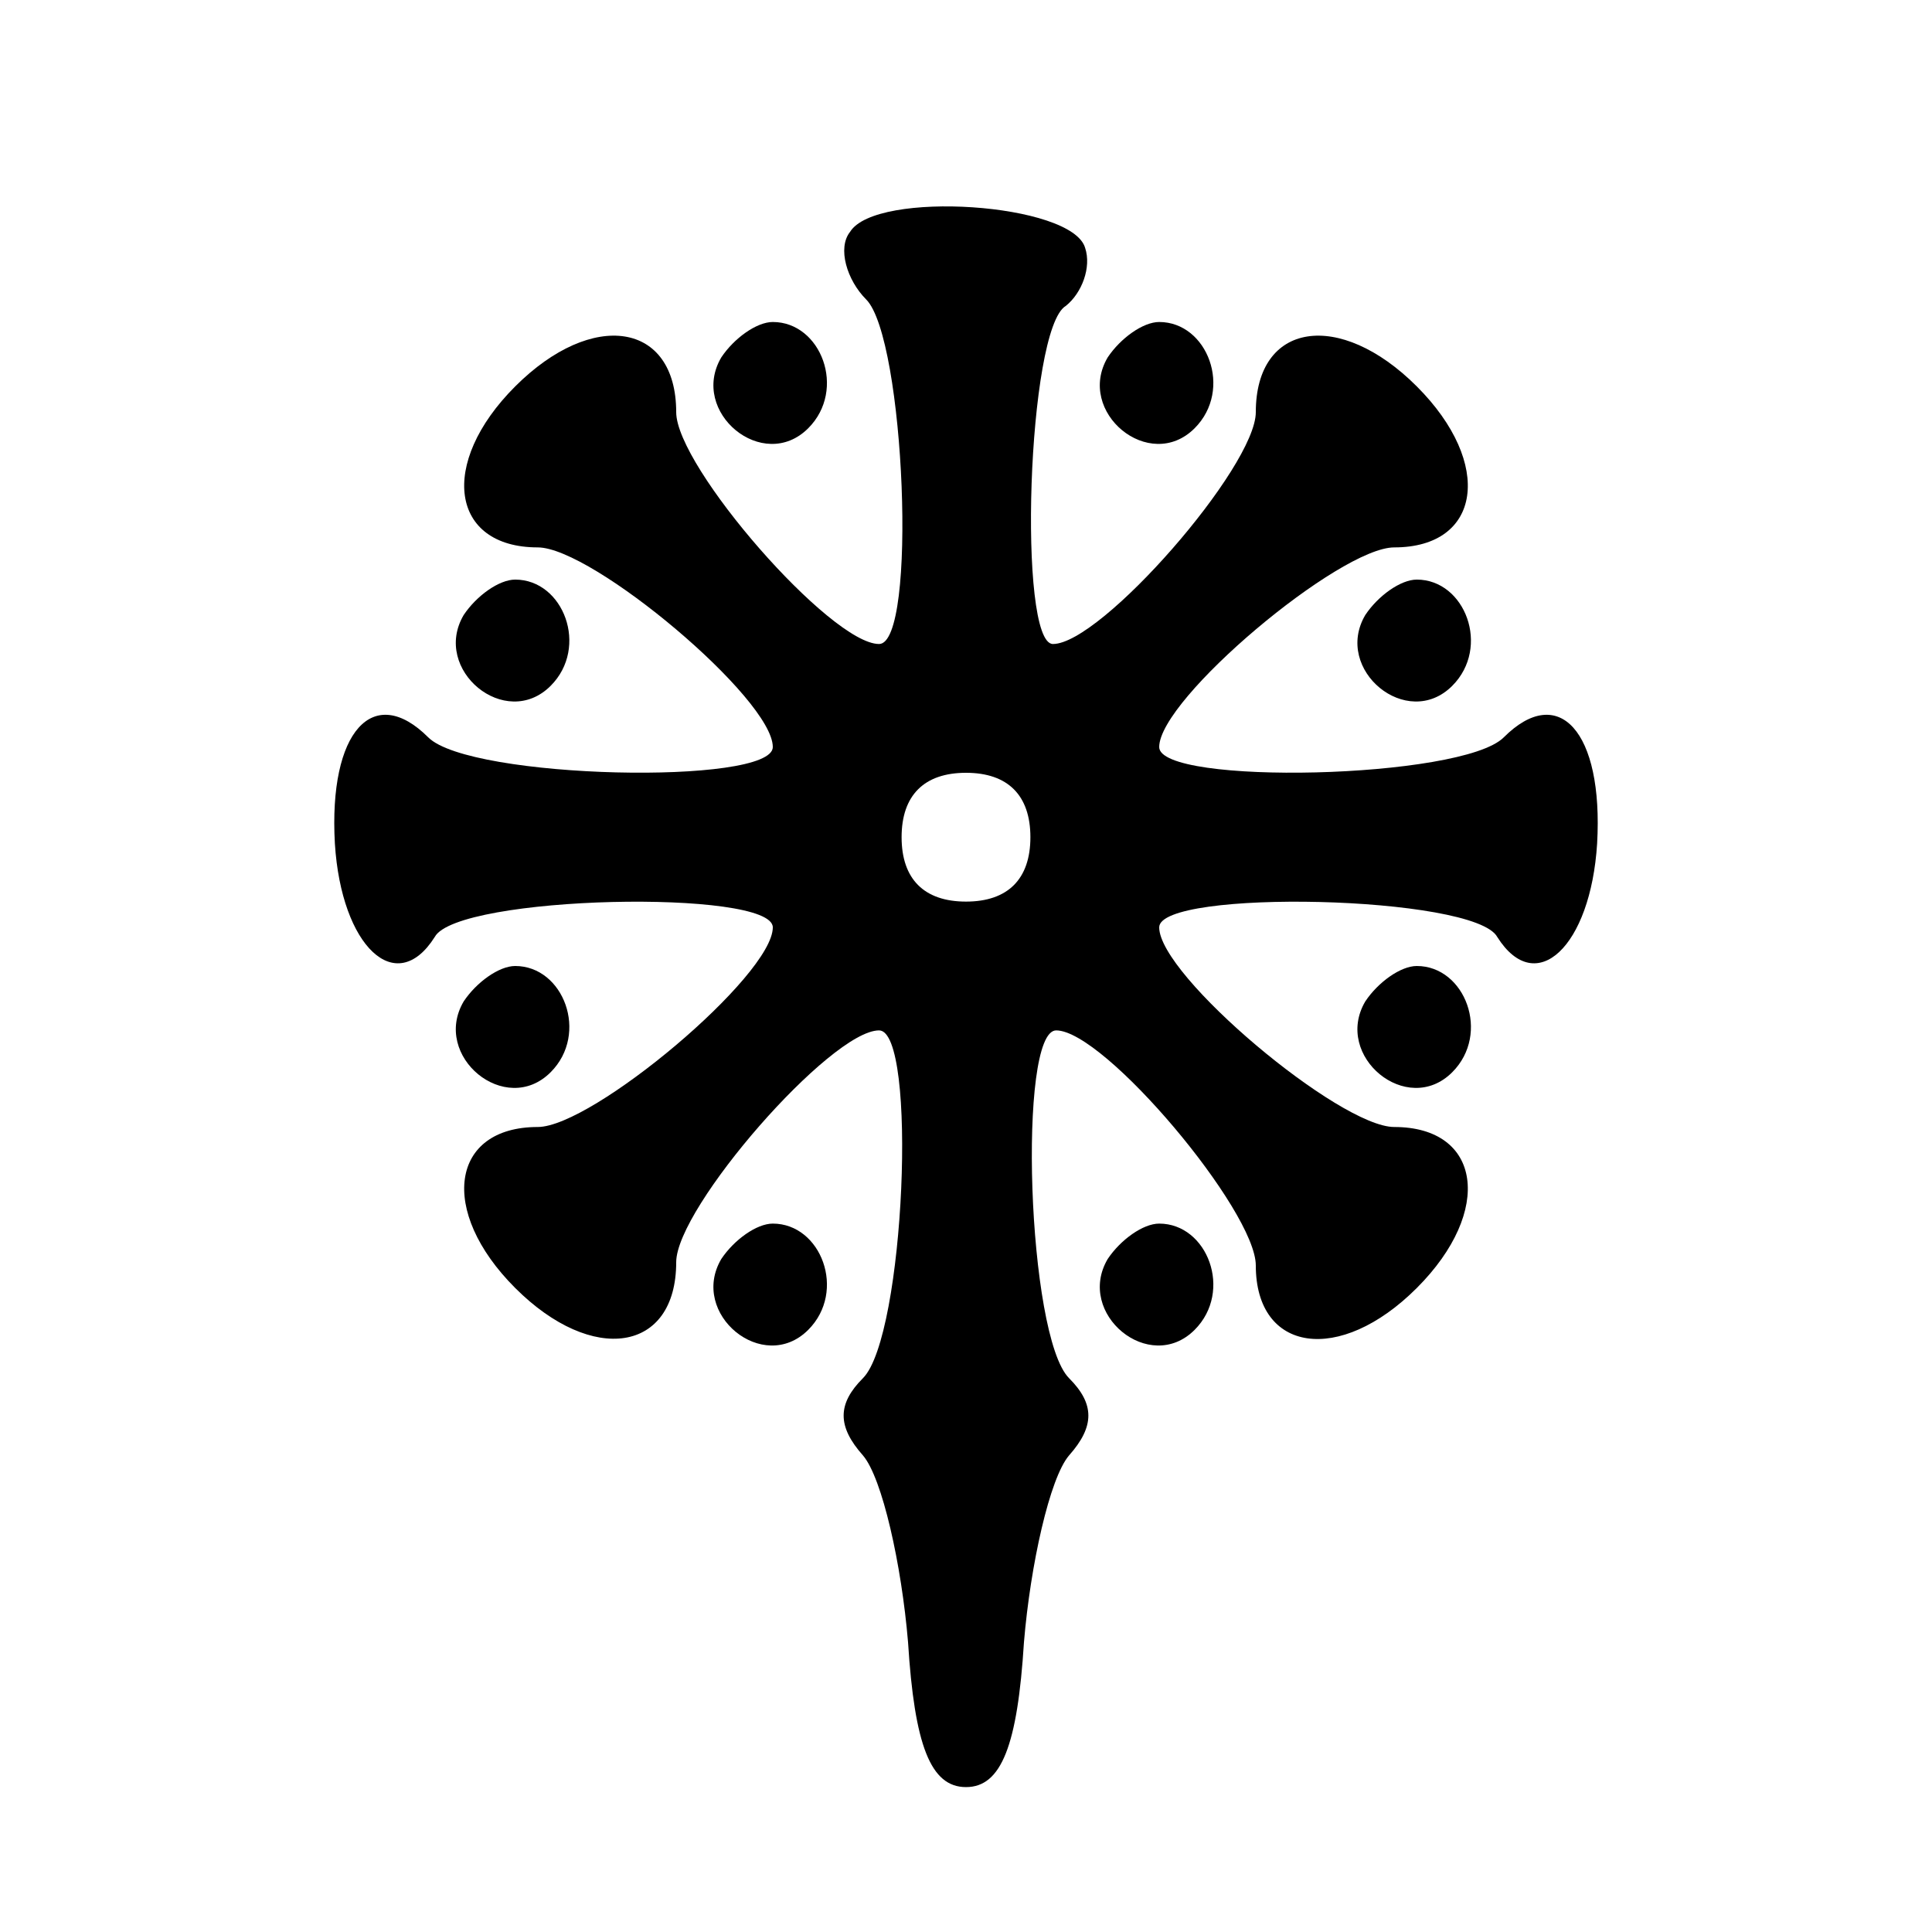 <?xml version="1.0" standalone="no"?>
<!DOCTYPE svg PUBLIC "-//W3C//DTD SVG 20010904//EN"
 "http://www.w3.org/TR/2001/REC-SVG-20010904/DTD/svg10.dtd">
<svg version="1.0" xmlns="http://www.w3.org/2000/svg"
 width="60pt" height="60pt" viewBox="0 0 60 60"
 preserveAspectRatio="xMidYMid meet">

<g transform="translate(0,60) scale(0.1,-0.1)"
fill="#000000" stroke="none">
<path d="M264 528 c-4 -5 -1 -15 5 -21 12 -12 16 -107 4 -107 -15 0 -63 55
-63 72 0 28 -26 32 -50 8 -24 -24 -20 -50 7 -50 17 0 73 -47 73 -62 0 -12 -94
-10 -107 3 -17 17 -31 2 -29 -33 2 -32 19 -48 31 -29 7 13 105 15 105 3 0 -15
-56 -62 -73 -62 -27 0 -31 -26 -7 -50 24 -24 50 -20 50 8 0 17 48 72 63 72 12
0 8 -95 -5 -108 -8 -8 -8 -15 0 -24 6 -7 12 -34 14 -58 2 -32 7 -45 18 -45 11
0 16 13 18 45 2 24 8 51 14 58 8 9 8 16 0 24 -13 13 -16 108 -4 108 15 0 62
-56 62 -73 0 -27 26 -31 50 -7 24 24 20 50 -7 50 -17 0 -73 47 -73 62 0 12 98
10 105 -3 12 -19 29 -3 31 29 2 35 -12 50 -29 33 -13 -13 -107 -15 -107 -3 0
15 56 62 73 62 27 0 31 26 7 50 -24 24 -50 20 -50 -8 0 -17 -48 -72 -63 -72
-11 0 -8 98 4 105 5 4 8 12 6 18 -4 14 -65 18 -73 5z m56 -188 c0 -13 -7 -20
-20 -20 -13 0 -20 7 -20 20 0 13 7 20 20 20 13 0 20 -7 20 -20z"/>
<path d="M224 489 c-10 -17 13 -36 27 -22 12 12 4 33 -11 33 -5 0 -12 -5 -16
-11z"/>
<path d="M344 489 c-10 -17 13 -36 27 -22 12 12 4 33 -11 33 -5 0 -12 -5 -16
-11z"/>
<path d="M144 409 c-10 -17 13 -36 27 -22 12 12 4 33 -11 33 -5 0 -12 -5 -16
-11z"/>
<path d="M424 409 c-10 -17 13 -36 27 -22 12 12 4 33 -11 33 -5 0 -12 -5 -16
-11z"/>
<path d="M144 289 c-10 -17 13 -36 27 -22 12 12 4 33 -11 33 -5 0 -12 -5 -16
-11z"/>
<path d="M424 289 c-10 -17 13 -36 27 -22 12 12 4 33 -11 33 -5 0 -12 -5 -16
-11z"/>
<path d="M224 209 c-10 -17 13 -36 27 -22 12 12 4 33 -11 33 -5 0 -12 -5 -16
-11z"/>
<path d="M344 209 c-10 -17 13 -36 27 -22 12 12 4 33 -11 33 -5 0 -12 -5 -16
-11z"/>
</g>
</svg>

